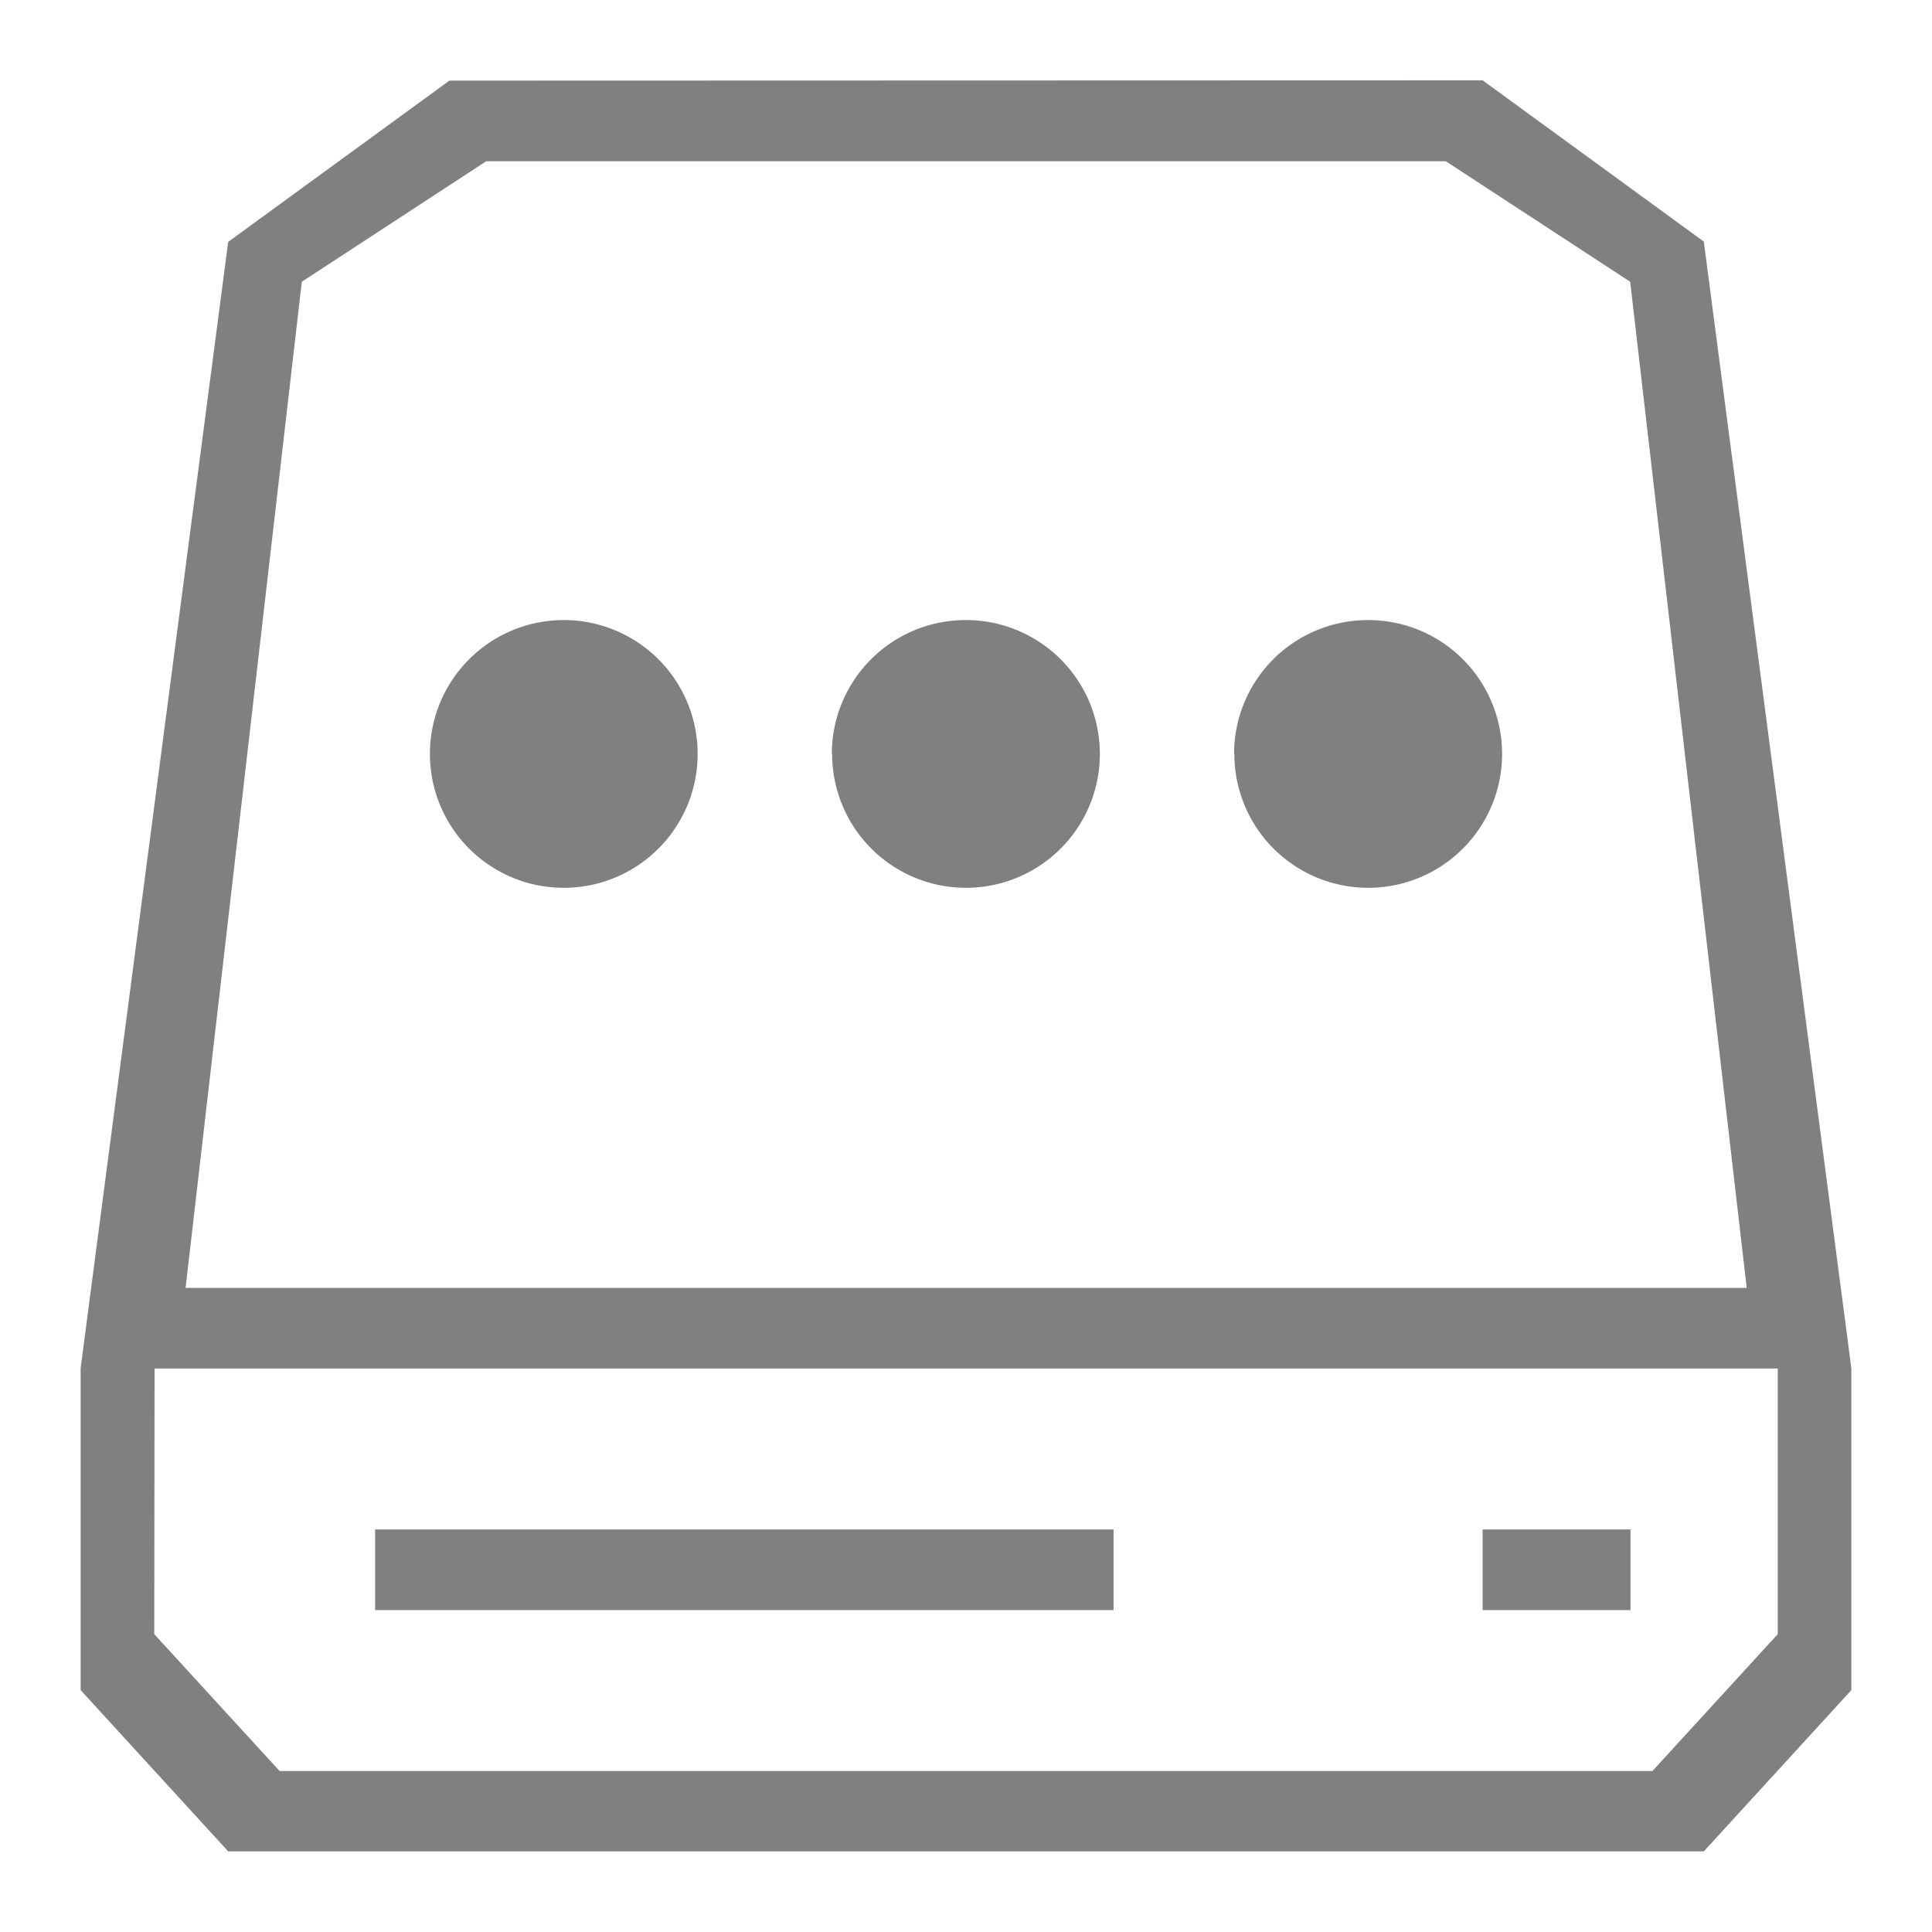 <svg xmlns="http://www.w3.org/2000/svg" width="24" height="24" viewBox="0 0 6.35 6.35"><path d="M1.477.265.75.795.265 4.497v1.058l.485.53H5.6l.485-.53V4.498L5.6.794l-.727-.53ZM4.752.53l.606.396.383 3.307H.61L.992.926 1.598.53ZM.508 4.498h5.335v.873l-.412.45H.919l-.412-.45Zm4.365.794h.486v-.265h-.486Zm-3.64-.265v.265H3.66v-.265Z" style="display:inline;opacity:1;vector-effect:none;fill:gray;fill-opacity:1;fill-rule:evenodd;stroke:none;stroke-width:.28px;stroke-linecap:butt;stroke-linejoin:miter;stroke-miterlimit:4;stroke-dasharray:none;stroke-dashoffset:0;stroke-opacity:1;marker:none"/><path d="M4.056 2.478a.44.44 0 0 1 .44-.44.44.44 0 0 1 .441.44.44.44 0 0 1-.44.44.44.44 0 0 1-.44-.44m-1.323 0a.44.44 0 0 1 .441-.44.44.44 0 0 1 .44.44.44.44 0 0 1-.44.44.44.44 0 0 1-.44-.44m-1.322 0a.44.44 0 0 1 .44-.44.44.44 0 0 1 .44.44.44.44 0 0 1-.44.44.44.44 0 0 1-.44-.44" style="stroke-width:.22;fill:gray"/></svg>